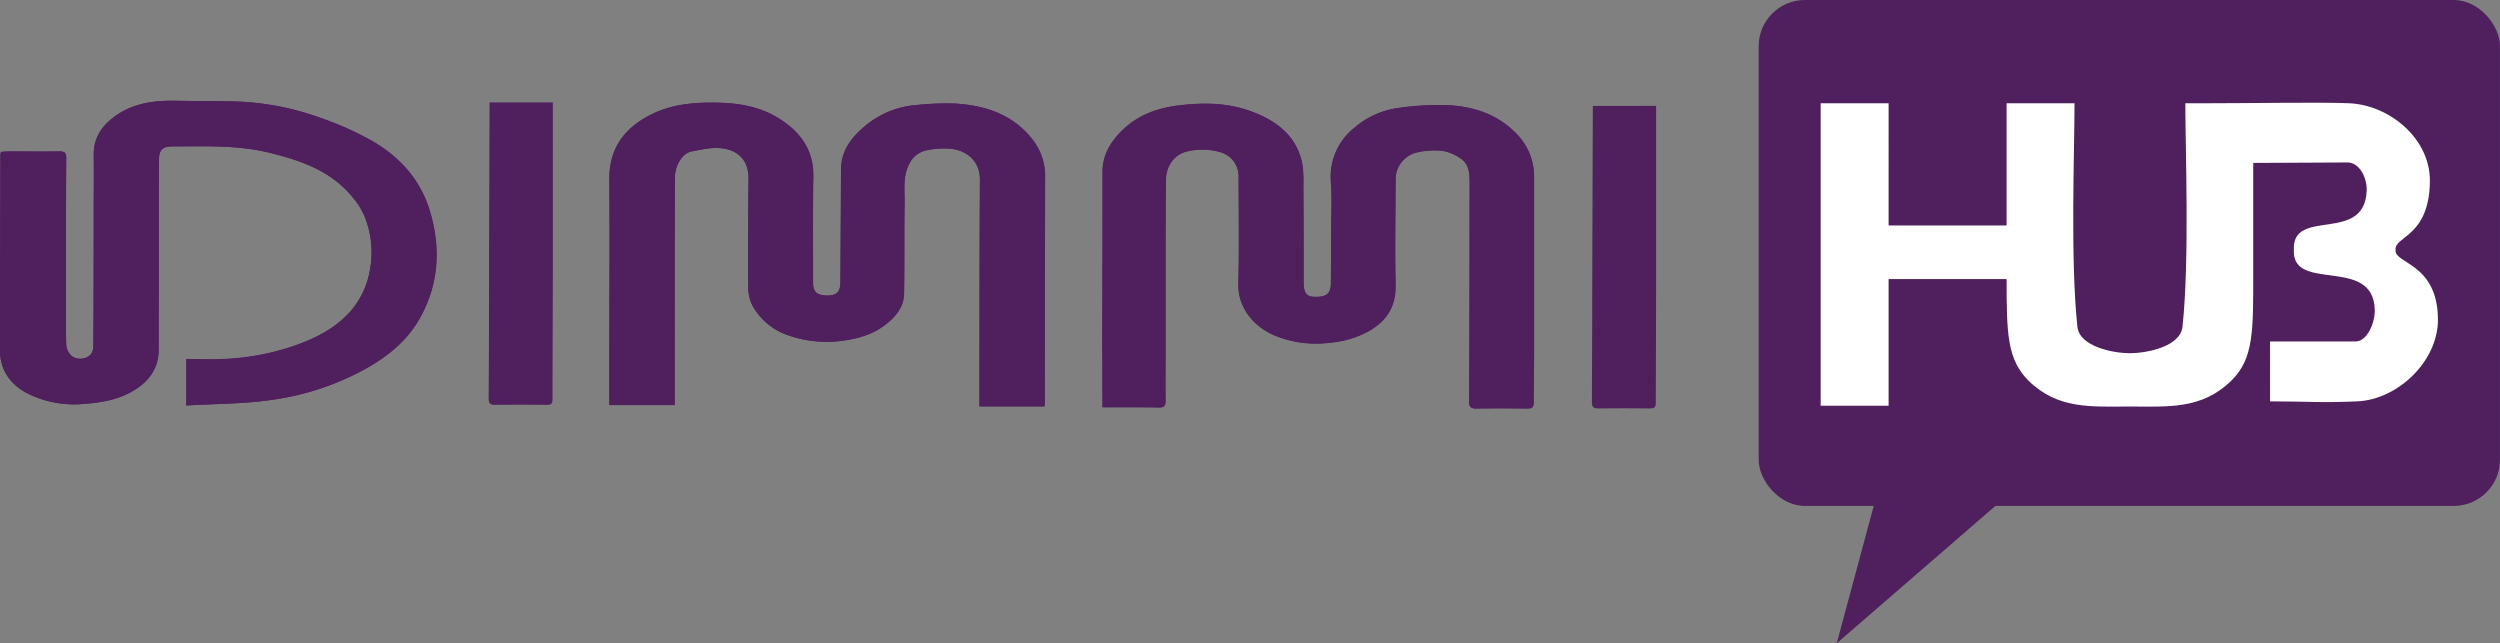 <svg xmlns="http://www.w3.org/2000/svg" viewBox="0 0 649.1 167.02"><rect x="0" y="0" width="649.1" height="167.02" fill="#808080" stroke="none"/><defs><style>.cls-1,.cls-3{fill:#50205e;}.cls-2{fill:#fff;}.cls-2,.cls-3{fill-rule:evenodd;}</style></defs><title>Asset 8</title><g id="Layer_2" data-name="Layer 2"><g id="Layer_1-2" data-name="Layer 1"><rect class="cls-1" x="456.62" width="192.47" height="131.36" rx="12"/><polygon class="cls-1" points="488.48 123.98 476.89 167.02 526.61 123.98 488.48 123.98"/><path class="cls-2" d="M472.72,26.81h17.64V58.54H521V26.81h17.63c0,12.36-1.12,40.37.74,58,.55,5.28,9.49,6.9,13.65,6.9s13.09-1.62,13.65-6.9c1.85-17.66.73-45.67.73-58h5.27c12.44,0,30.16-.32,37.3,0,10.46.47,21,9.18,20.93,20.19-.14,14.61-9.32,14.29-8.91,17.9-.41,3.62,10.83,3.3,11,17.91.1,11-10.47,20.93-20.93,21.4-9.53.42-12.62,0-22.66,0V88.66h22.24c2.87,0,5.09-4.72,4.94-8.42-.55-13.83-21.52-4.16-21-15.34-.56-11.17,18.34-1.5,18.9-15.33.15-3.7-2.06-7.41-4.95-7.39l-24.5.12v28c0,15.65.19,22.78-5.71,28.55-7.67,7.51-16.35,6.7-26.31,6.7s-18.65.81-26.32-6.7C521.13,93.3,521,86.58,521,72.45H490.36v32.9H472.72Z"/><path class="cls-1" d="M175.18,105.17V92.35c0-15.51,0-31,.08-46.53,0-2.2,1.52-6,4.4-6.5,2.46-.44,5-1.08,7.42-.84,4.47.43,7.34,3,7.29,8-.09,9.27-.16,18.54-.09,27.81a10.66,10.66,0,0,0,1.22,5.29,16.76,16.76,0,0,0,8.6,7.3,30.62,30.62,0,0,0,14.19,1.67c4.37-.55,8.42-1.65,11.88-4.44,2.53-2,4.53-4.52,4.58-7.89.14-7.88,0-15.76.13-23.64.05-3.38-.5-6.81,1.24-10.07a6.36,6.36,0,0,1,4.44-3.46,21.76,21.76,0,0,1,6-.44c4.27.3,7.91,3.07,7.88,8-.08,17.26-.08,34.52-.11,51.79v7.11h16.88c0-.43.07-.66.07-.88q0-29.13.09-58.27a15.53,15.53,0,0,0-2.77-9.47c-5.08-7-12.39-9.47-20.56-10a72.9,72.9,0,0,0-10,.37,23.54,23.54,0,0,0-13.61,5.61c-3.39,2.86-5.93,6.31-6,11-.09,9.79-.12,19.58-.18,29.37,0,2.44-1,3.45-3.27,3.47-2.81,0-3.86-.86-3.86-3.43,0-9.12-.09-18.24.08-27.36.13-7.19-3.56-11.94-9.31-15.41-4.71-2.84-9.95-3.75-15.41-3.87-6.06-.13-12,.33-17.49,3.12-6.82,3.46-10.78,8.67-10.74,16.68.1,16,0,32,0,48.05v10.68Zm111.07.57c4.94,0,9.77,0,14.6,0,1.35,0,1.75-.41,1.74-1.72,0-4.61,0-9.21,0-13.81,0-14.5-.05-29,.09-43.51,0-3.57,2-6.65,5.57-7.46a16.74,16.74,0,0,1,8.55.21,6.51,6.51,0,0,1,4.77,6.11c0,9.33.17,18.67-.07,28-.17,6.69,4.46,11.5,9.66,13.59a28.25,28.25,0,0,0,14,1.79,25.69,25.69,0,0,0,10.16-3c4.65-2.67,7.07-6.42,7-12-.19-9,0-18.1,0-27.14a7.17,7.17,0,0,1,5.85-7.35,20.23,20.23,0,0,1,6.25-.35,11.7,11.7,0,0,1,4.65,1.9c2.53,1.6,2.49,4.27,2.48,6.92,0,18.76,0,37.52-.13,56.27,0,1.43.45,1.84,1.81,1.82q6.64-.07,13.3,0c1.23,0,1.66-.34,1.65-1.62,0-4.64.08-9.28.09-13.92q0-22.29,0-44.56a15.83,15.83,0,0,0-5.06-11.68c-4.71-4.65-10.63-6.55-17-6.92a71.24,71.24,0,0,0-13.2.71,21.92,21.92,0,0,0-11.36,5.12,16.27,16.27,0,0,0-6.11,14.38c.28,4.08.07,8.19.06,12.3,0,4.55,0,9.1-.08,13.65,0,2.83-1.14,3.68-4.38,3.58-1.94,0-2.72-1.1-2.72-3.57,0-7.87,0-15.74-.06-23.61,0-2.84.17-5.8-.55-8.49-1.81-6.78-7.06-10.36-13.28-12.59s-12.4-2.19-18.74-1.41c-5.71.7-10.84,2.7-14.91,6.92-2.77,2.87-4.66,6.13-4.65,10.34,0,14.84,0,29.69-.07,44.53C286.24,94.64,286.25,100.06,286.25,105.74Zm-237.88-.46c7.52-.45,15-.38,22.34-1.48a70,70,0,0,0,24.57-8.25c5.65-3.23,10.54-7.26,13.74-13,4.94-8.88,5.44-18.25,2.54-27.84-2.44-8.08-7.81-14-15-18.13a80.46,80.46,0,0,0-13.47-6,70.87,70.87,0,0,0-22.81-4.25c-4.89-.09-9.78-.07-14.67-.16-5.22-.09-10.31.5-14.81,3.36C27,32,24.28,35.24,24.34,40.19s0,9.67,0,14.51c0,11.64,0,23.28-.09,34.91a3.57,3.57,0,0,1-.71,2.46,3.91,3.91,0,0,1-4.8.47,4.22,4.22,0,0,1-1.54-3c-.15-5.8-.07-11.6-.07-17.41,0-10.36,0-20.73.07-31.1,0-1.36-.44-1.73-1.75-1.71-4.36.05-8.72,0-13.09,0-.71,0-1.41.07-2.08.11a4,4,0,0,0-.17.68Q0,65.51,0,91c0,5.65,3.38,9.54,8.05,11.58a26.94,26.94,0,0,0,13,2.36c4.6-.32,9-.93,13.06-3.18,4.26-2.38,7.09-5.8,7.1-11q0-24.57.07-49.15c0-2.61.84-3.58,3.48-3.59,8.5,0,17-.4,25.39,1.69,8.19,2,16,4.75,21.51,11.61a19.06,19.06,0,0,1,3,4.79A24.86,24.86,0,0,1,96,70.35a21.92,21.92,0,0,1-5.32,10.82c-4.08,4.39-9.23,6.84-14.81,8.76A64.83,64.83,0,0,1,57.53,93.2c-3,.14-6.06,0-9.16,0Zm95.17-78.69H127.11c0,.37,0,.59,0,.81q-.08,20-.14,39.9c0,12.06,0,24.12-.1,36.18,0,1.3.43,1.65,1.65,1.64q6.73-.06,13.47,0c1.1,0,1.47-.33,1.47-1.44,0-10.94.06-21.88.09-32.82,0-8.47,0-16.94,0-25.4Z"/><path class="cls-3" d="M175.18,105.17h-17V94.49c0-16,.13-32,0-48,0-8,3.92-13.22,10.74-16.68,5.51-2.79,11.43-3.25,17.49-3.12,5.46.12,10.7,1,15.41,3.87,5.75,3.47,9.44,8.22,9.31,15.41-.17,9.12-.08,18.24-.08,27.36,0,2.57,1,3.46,3.86,3.43,2.3,0,3.26-1,3.27-3.47.06-9.79.09-19.58.18-29.37,0-4.69,2.58-8.14,6-11A23.54,23.54,0,0,1,238,27.26a72.9,72.9,0,0,1,10-.37c8.17.49,15.48,3,20.56,10a15.53,15.53,0,0,1,2.77,9.47q0,29.15-.09,58.27c0,.22,0,.45-.07.88H254.3V98.36c0-17.27,0-34.53.11-51.79,0-4.89-3.61-7.66-7.88-8a21.76,21.76,0,0,0-6,.44,6.36,6.36,0,0,0-4.44,3.46c-1.74,3.26-1.19,6.69-1.24,10.07-.12,7.88,0,15.76-.13,23.64-.05,3.37-2.05,5.86-4.58,7.89-3.46,2.79-7.51,3.89-11.88,4.44a30.62,30.62,0,0,1-14.19-1.67,16.76,16.76,0,0,1-8.6-7.3,10.66,10.66,0,0,1-1.22-5.29c-.07-9.27,0-18.54.09-27.81,0-5-2.82-7.57-7.29-8-2.43-.24-5,.4-7.42.84-2.88.51-4.39,4.3-4.4,6.5-.1,15.51-.07,31-.08,46.53Z"/><path class="cls-3" d="M286.25,105.74c0-5.68,0-11.1,0-16.53,0-14.84.1-29.69.07-44.53,0-4.21,1.88-7.47,4.65-10.34,4.07-4.22,9.2-6.22,14.91-6.92,6.34-.78,12.65-.77,18.74,1.41s11.47,5.81,13.28,12.59c.72,2.69.52,5.65.55,8.49.07,7.87.05,15.74.06,23.61,0,2.47.78,3.52,2.72,3.57,3.24.1,4.34-.75,4.38-3.58.07-4.55.07-9.1.08-13.65,0-4.11.22-8.22-.06-12.3a16.27,16.27,0,0,1,6.11-14.38,21.92,21.92,0,0,1,11.36-5.12,71.24,71.24,0,0,1,13.2-.71c6.34.37,12.26,2.27,17,6.92A15.83,15.83,0,0,1,398.33,46q0,22.27,0,44.56c0,4.64-.12,9.28-.09,13.92,0,1.28-.42,1.64-1.65,1.62q-6.65-.09-13.3,0c-1.36,0-1.81-.39-1.81-1.82.08-18.75.08-37.51.13-56.27,0-2.65.05-5.32-2.48-6.92a11.7,11.7,0,0,0-4.65-1.9,20.23,20.23,0,0,0-6.25.35,7.17,7.17,0,0,0-5.85,7.35c-.05,9-.2,18.1,0,27.14.12,5.57-2.3,9.32-7,12a25.69,25.69,0,0,1-10.16,3,28.25,28.25,0,0,1-14-1.79c-5.2-2.09-9.83-6.9-9.66-13.59.24-9.33.07-18.67.07-28a6.51,6.51,0,0,0-4.77-6.11,16.74,16.74,0,0,0-8.55-.21c-3.52.81-5.53,3.89-5.57,7.46-.14,14.5-.07,29-.09,43.51,0,4.6-.08,9.2,0,13.81,0,1.31-.39,1.74-1.74,1.72C296,105.69,291.19,105.74,286.25,105.74Z"/><path class="cls-3" d="M48.37,105.28v-12c3.1,0,6.14.11,9.16,0a64.83,64.83,0,0,0,18.32-3.27c5.58-1.92,10.73-4.37,14.81-8.76A21.92,21.92,0,0,0,96,70.35,24.86,24.86,0,0,0,94.6,56.08a19.06,19.06,0,0,0-3-4.79c-5.54-6.86-13.32-9.56-21.51-11.61C61.73,37.59,53.23,38,44.73,38c-2.64,0-3.48,1-3.48,3.59q0,24.57-.07,49.15c0,5.2-2.84,8.62-7.1,11-4,2.25-8.46,2.86-13.06,3.18a26.94,26.94,0,0,1-13-2.36C3.38,100.51,0,96.62,0,91q.06-25.45.1-50.9a4,4,0,0,1,.17-.68c.67,0,1.37-.11,2.08-.11,4.37,0,8.73.07,13.09,0,1.31,0,1.76.35,1.75,1.71-.06,10.37-.06,20.74-.07,31.1,0,5.81-.08,11.61.07,17.41a4.22,4.22,0,0,0,1.54,3,3.91,3.91,0,0,0,4.8-.47,3.57,3.57,0,0,0,.71-2.46c.07-11.63.07-23.27.09-34.91,0-4.84.06-9.68,0-14.51S27,32,30.85,29.52c4.5-2.86,9.59-3.45,14.81-3.36,4.89.09,9.78.07,14.67.16a70.87,70.87,0,0,1,22.81,4.25,80.46,80.46,0,0,1,13.47,6c7.14,4.13,12.51,10,15,18.13,2.9,9.59,2.4,19-2.54,27.84-3.2,5.75-8.09,9.78-13.74,13a70,70,0,0,1-24.57,8.25C63.38,104.9,55.89,104.83,48.37,105.28Z"/><path class="cls-3" d="M430,27.49V46.38q0,12.7,0,25.4c0,11-.08,21.89-.09,32.83,0,1.11-.36,1.46-1.47,1.44q-6.74-.09-13.47,0c-1.22,0-1.66-.34-1.65-1.64.07-12.06.07-24.12.1-36.18q.06-19.95.14-39.9c0-.22,0-.44,0-.82Z"/></g></g></svg>